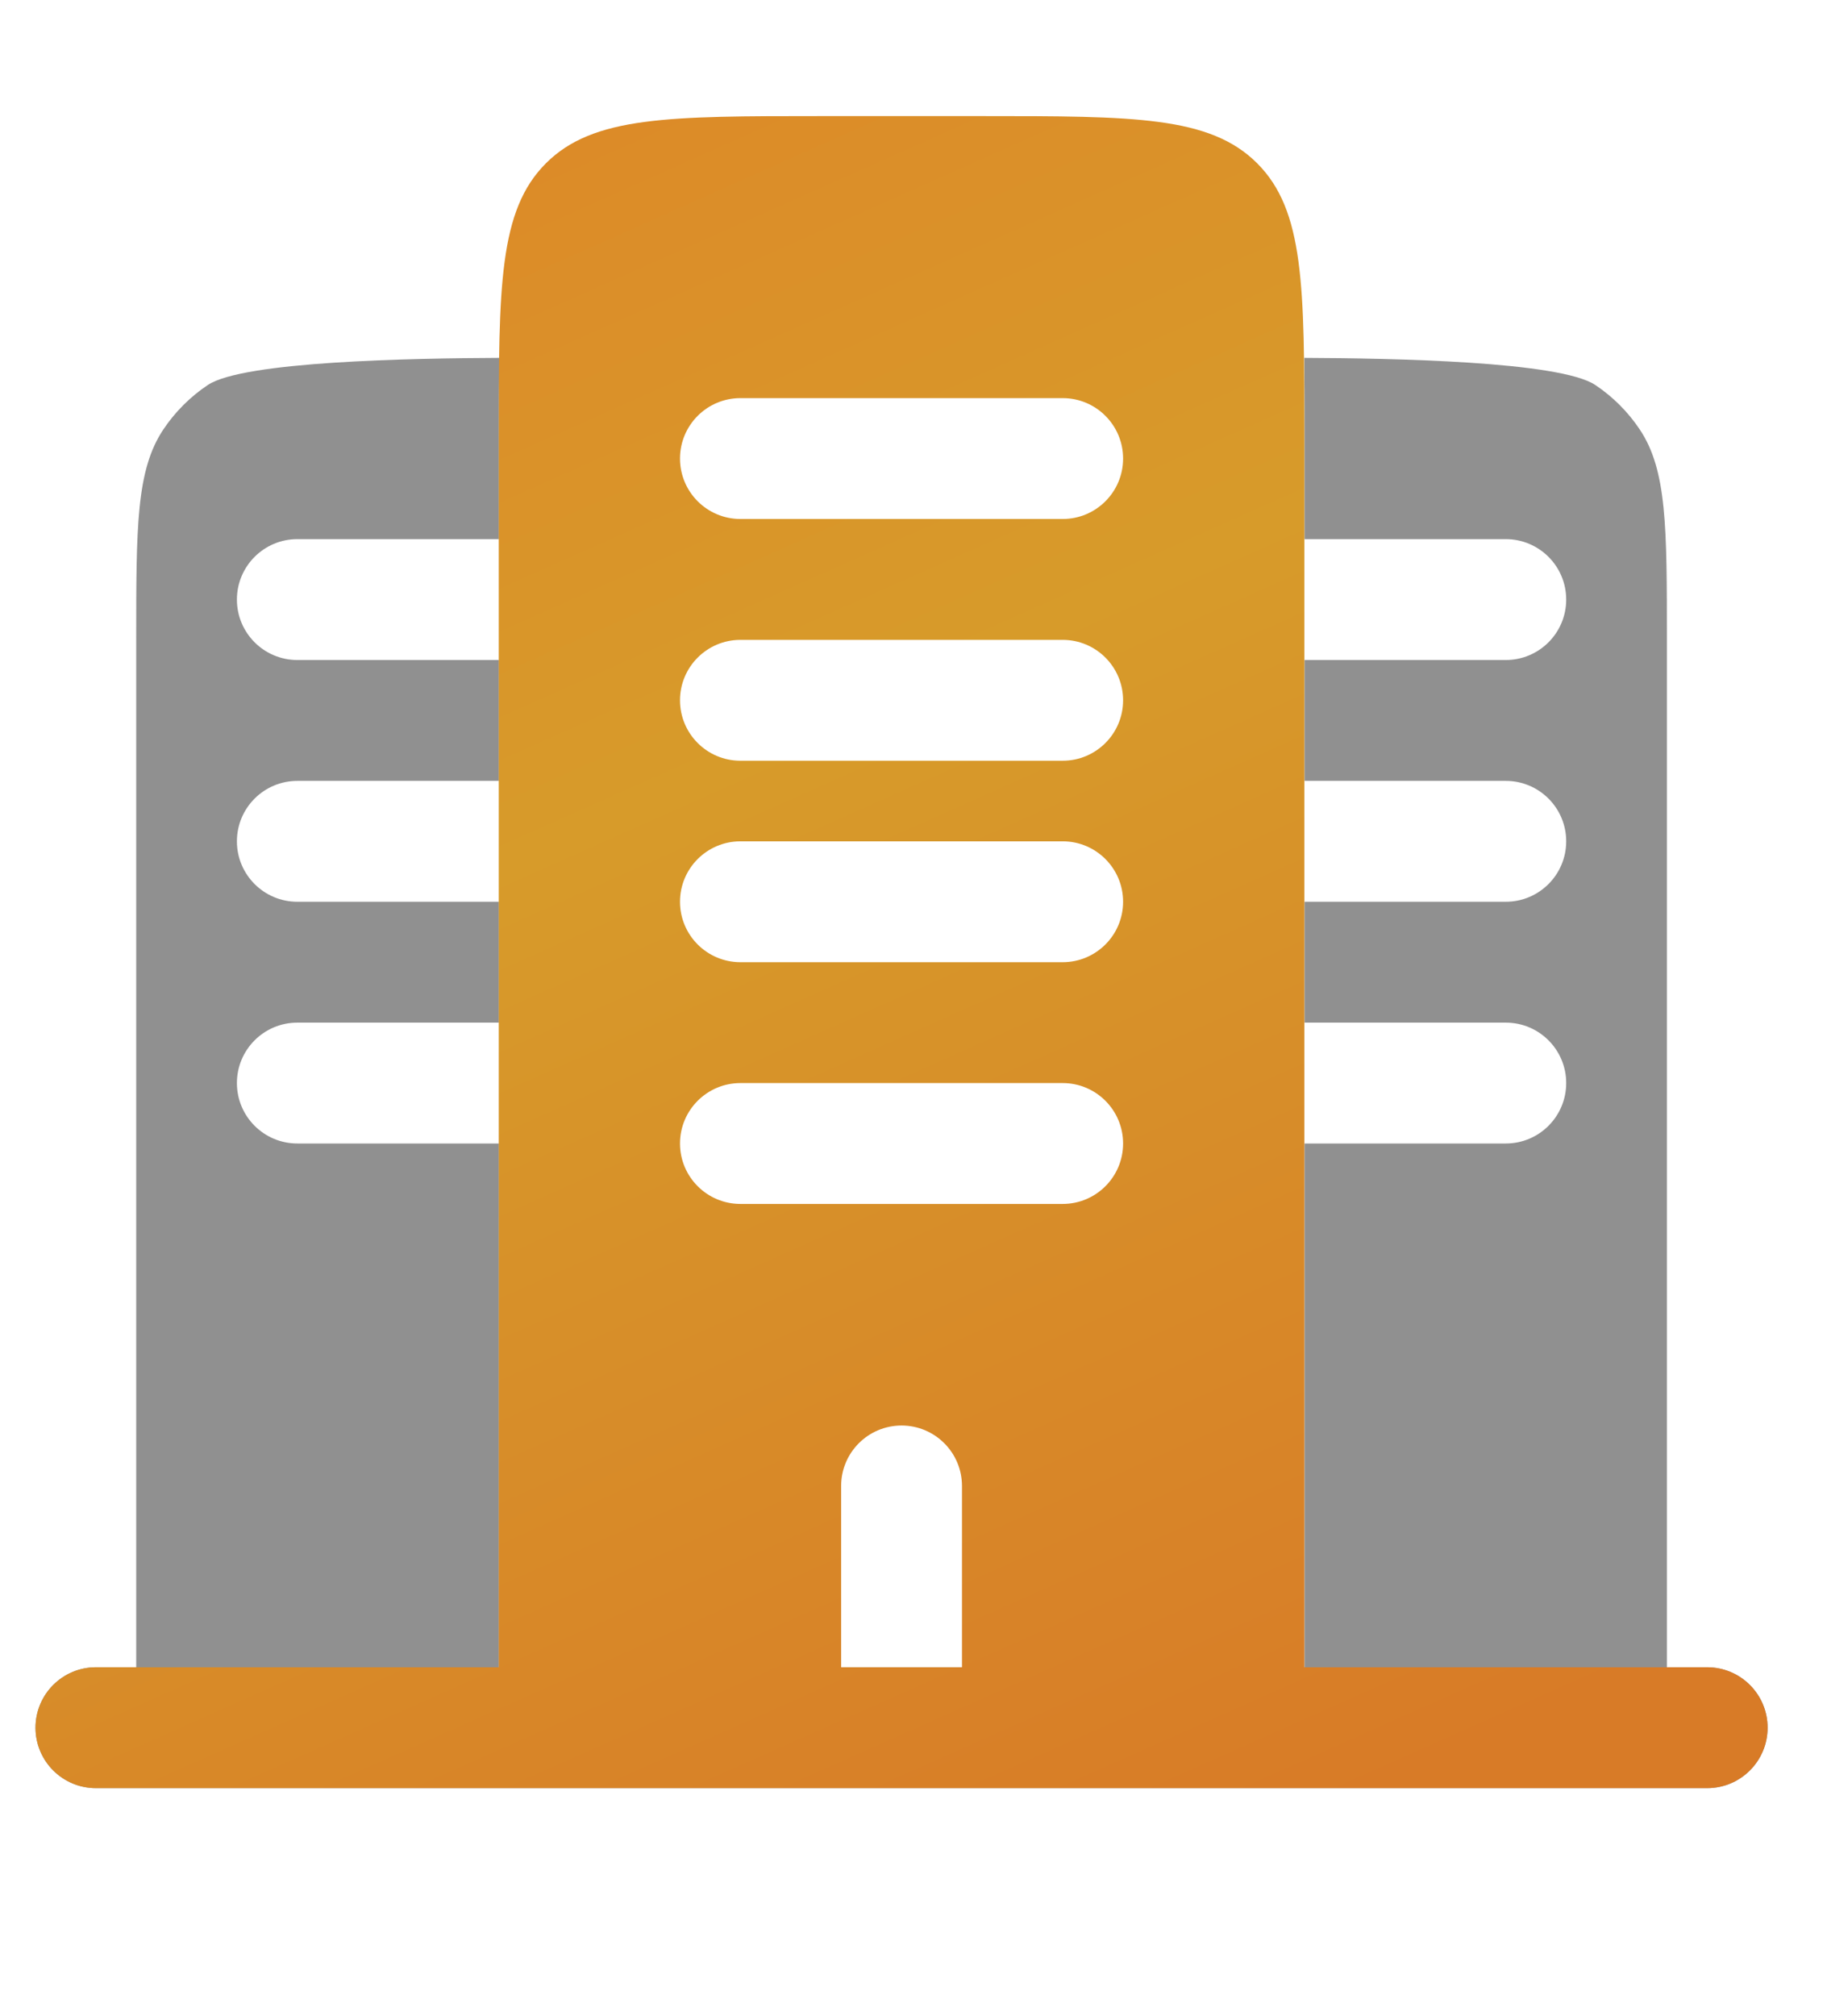 <svg width="223" height="246" viewBox="0 0 223 246" fill="none" xmlns="http://www.w3.org/2000/svg">
<path opacity="0.5" d="M200.144 52.407C203.458 57.367 203.458 64.273 203.458 78.083V203.458H208.375C212.448 203.458 215.75 206.76 215.75 210.833C215.75 214.906 212.448 218.208 208.375 218.208H11.708C7.635 218.208 4.333 214.906 4.333 210.833C4.333 206.76 7.635 203.458 11.708 203.458H16.625V78.083C16.625 64.273 16.625 57.367 19.939 52.407C21.374 50.26 23.218 48.416 25.366 46.981C29.704 44.082 50.31 43.719 60.944 43.673C60.904 46.538 60.904 49.533 60.904 52.62L60.904 53.5V65.792H36.292C32.219 65.792 28.917 69.094 28.917 73.167C28.917 77.24 32.219 80.542 36.292 80.542H60.904V95.292H36.292C32.219 95.292 28.917 98.594 28.917 102.667C28.917 106.74 32.219 110.042 36.292 110.042H60.904V124.792H36.292C32.219 124.792 28.917 128.093 28.917 132.167C28.917 136.24 32.219 139.542 36.292 139.542H60.904V203.458H159.237V139.542H183.792C187.865 139.542 191.167 136.24 191.167 132.167C191.167 128.093 187.865 124.792 183.792 124.792H159.237V110.042H183.792C187.865 110.042 191.167 106.74 191.167 102.667C191.167 98.594 187.865 95.292 183.792 95.292H159.237V80.542H183.792C187.865 80.542 191.167 77.24 191.167 73.167C191.167 69.094 187.865 65.792 183.792 65.792H159.237V53.5L159.237 52.62C159.238 49.533 159.238 46.538 159.198 43.673C169.831 43.719 190.379 44.082 194.718 46.981C196.865 48.416 198.709 50.26 200.144 52.407Z" fill="#222222"/>
<path fill-rule="evenodd" clip-rule="evenodd" d="M100.208 14.167H119.875C138.417 14.167 147.688 14.167 153.448 19.927C159.208 25.687 159.208 34.958 159.208 53.5V203.458H173.958H203.458H208.375C212.448 203.458 215.75 206.76 215.75 210.833C215.75 214.907 212.448 218.208 208.375 218.208H11.708C7.635 218.208 4.333 214.907 4.333 210.833C4.333 206.76 7.635 203.458 11.708 203.458H16.625H46.125H60.875V53.5C60.875 34.958 60.875 25.687 66.635 19.927C72.395 14.167 81.666 14.167 100.208 14.167ZM110.042 173.958C114.115 173.958 117.417 177.26 117.417 181.333V203.458H102.667V181.333C102.667 177.26 105.969 173.958 110.042 173.958ZM90.375 132.167C86.302 132.167 83 135.469 83 139.542C83 143.615 86.302 146.917 90.375 146.917H129.708C133.781 146.917 137.083 143.615 137.083 139.542C137.083 135.469 133.781 132.167 129.708 132.167H90.375ZM83 110.042C83 105.969 86.302 102.667 90.375 102.667H129.708C133.781 102.667 137.083 105.969 137.083 110.042C137.083 114.115 133.781 117.417 129.708 117.417H90.375C86.302 117.417 83 114.115 83 110.042ZM90.375 78.083C86.302 78.083 83 81.385 83 85.458C83 89.531 86.302 92.833 90.375 92.833H129.708C133.781 92.833 137.083 89.531 137.083 85.458C137.083 81.385 133.781 78.083 129.708 78.083H90.375ZM83 55.958C83 51.885 86.302 48.583 90.375 48.583H129.708C133.781 48.583 137.083 51.885 137.083 55.958C137.083 60.032 133.781 63.333 129.708 63.333H90.375C86.302 63.333 83 60.032 83 55.958Z" fill="url(#paint0_linear_60_92)"/>
<defs>
<linearGradient id="paint0_linear_60_92" x1="20.85" y1="-17.715" x2="132.97" y2="233.991" gradientUnits="userSpaceOnUse">
<stop stop-color="#E08027"/>
<stop offset="0.469" stop-color="#D79B2A"/>
<stop offset="1" stop-color="#D87B27"/>
</linearGradient>
</defs>
</svg>

